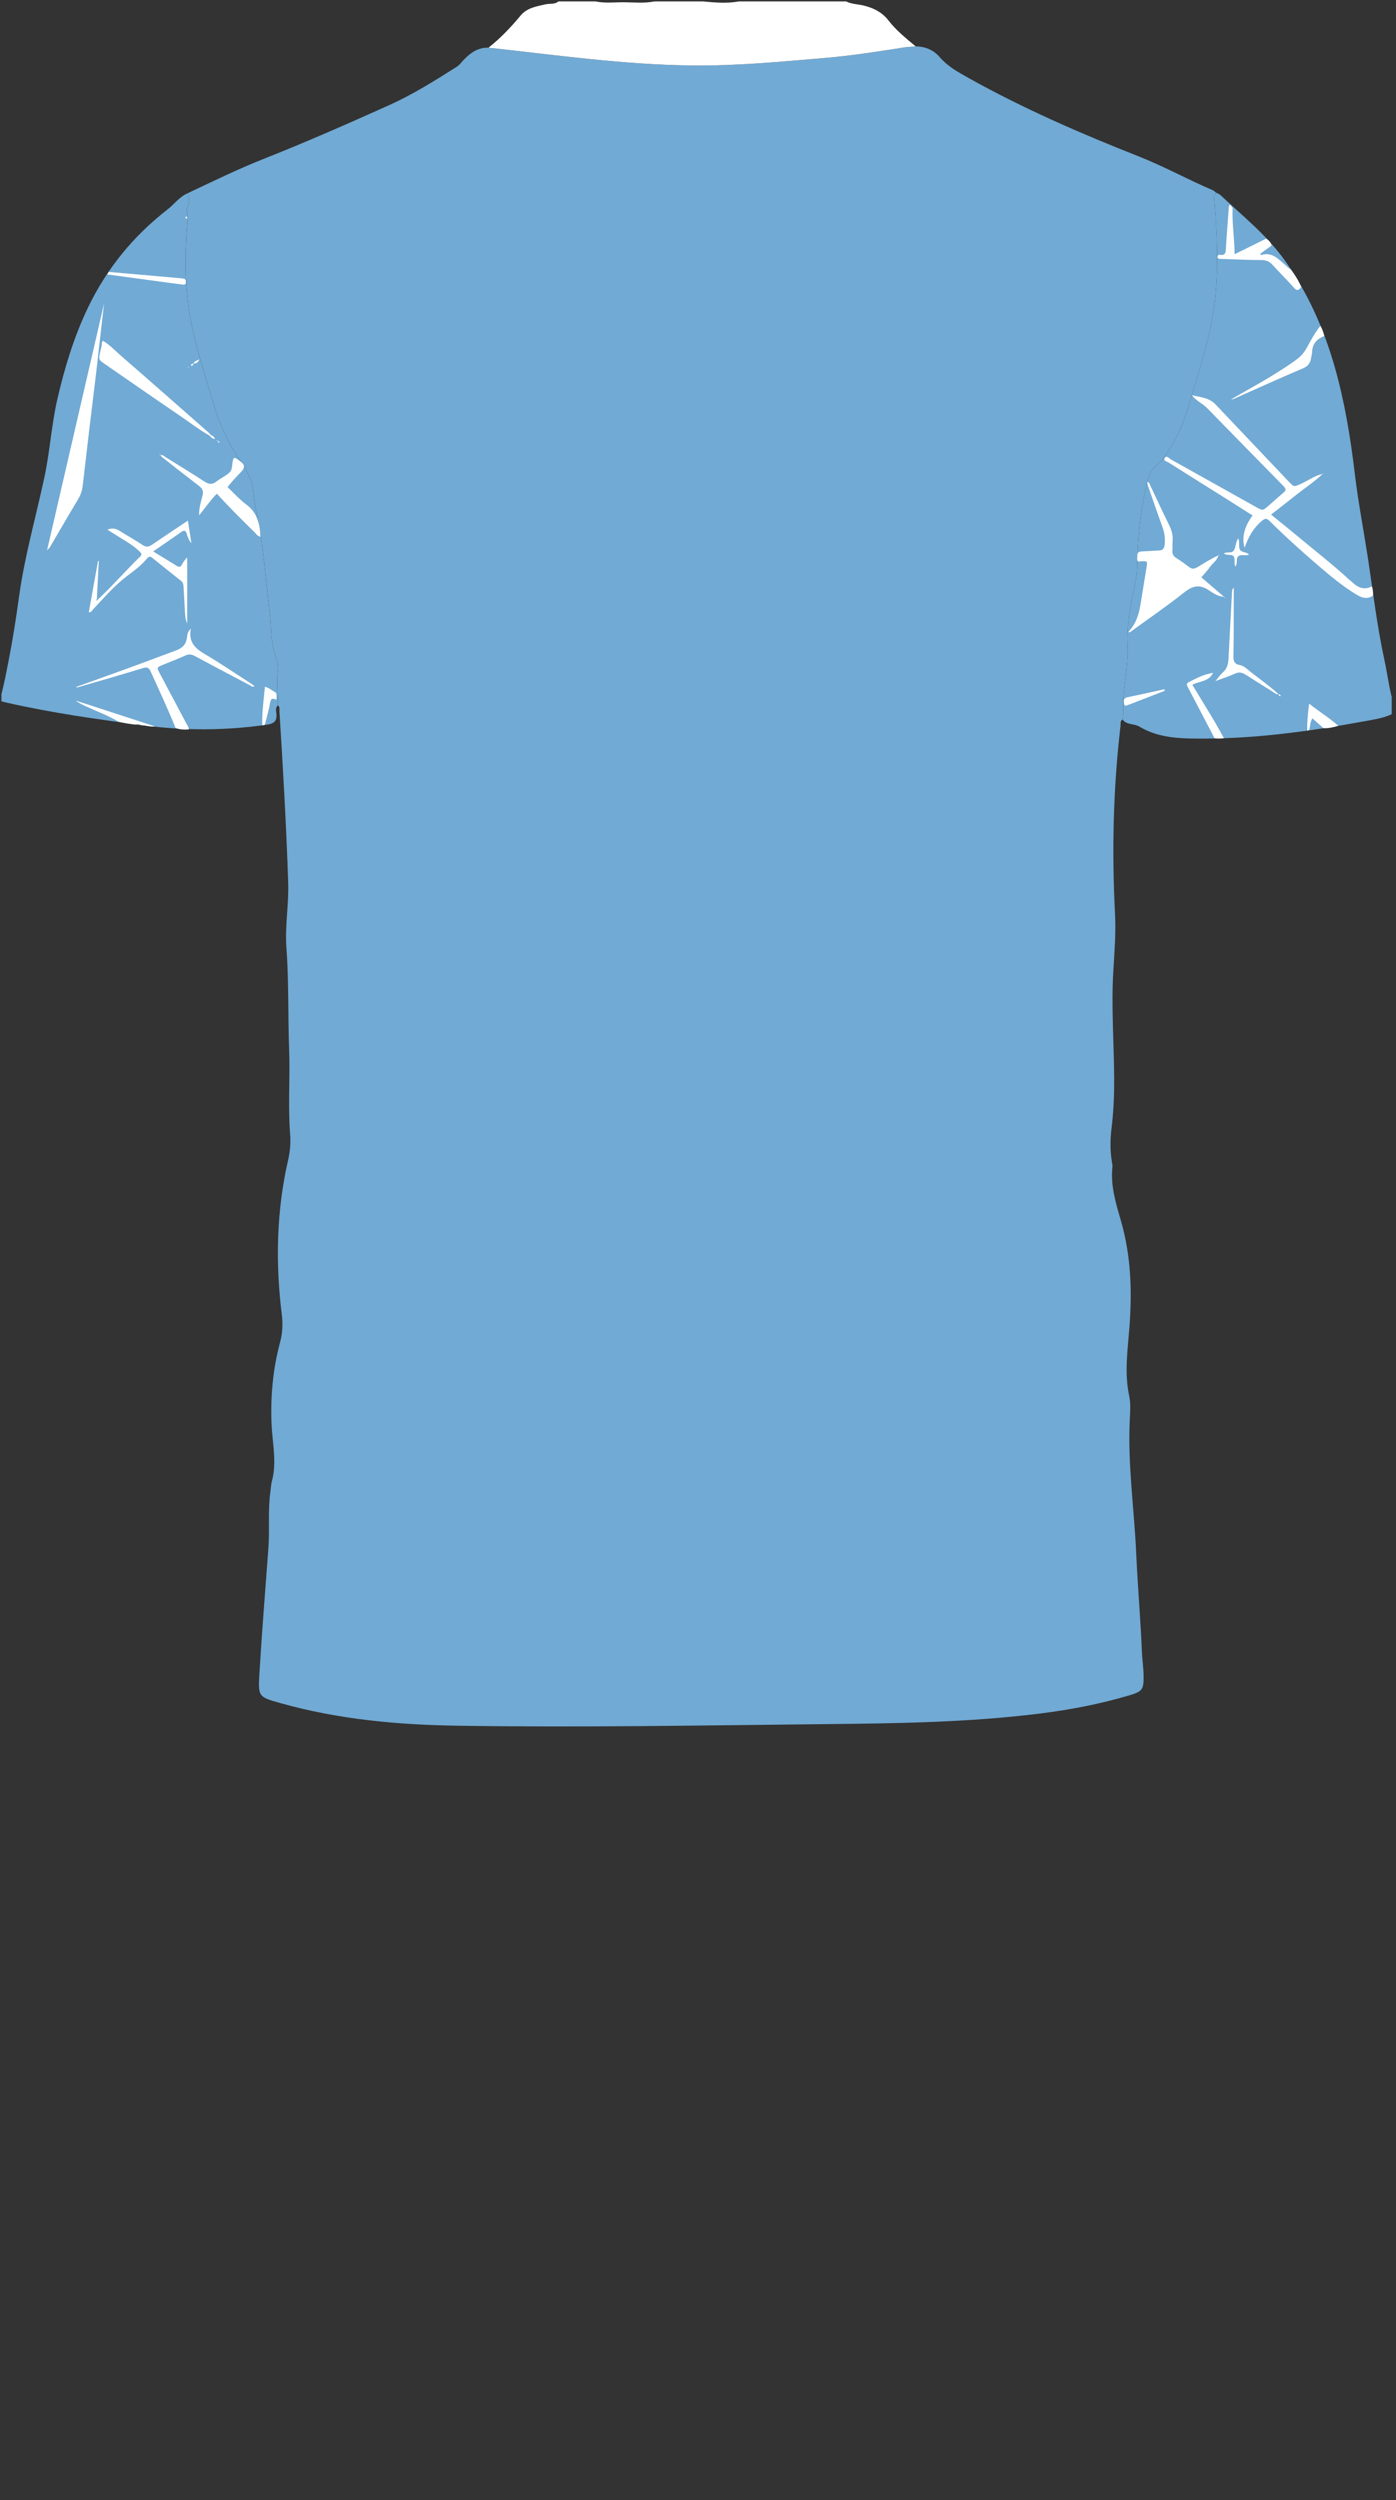 <!--?xml version="1.0" encoding="utf-8"?-->
<!-- Generator: Adobe Illustrator 24.2.3, SVG Export Plug-In . SVG Version: 6.00 Build 0)  -->
<svg version="1.1" id="Camada_1" xmlns="http://www.w3.org/2000/svg" xmlns:xlink="http://www.w3.org/1999/xlink" x="0px" y="0px" viewBox="0 0 234 419" enable-background="new 0 0 234 419" xml:space="preserve">
<rect x="0" y="0" width="234" height="419" fill="#333333" stroke="none"/>
<g onclick="select(this)" class="" id="c-estampa-primaria" fill="#71aad4">
	<path d="M203.844,32.287c0.244,0.131,0.532,0.216,0.726,0.399
		c3.743,3.53,7.809,6.748,10.817,10.996c3.822,5.397,6.483,11.345,8.304,17.682
		c1.703,5.925,2.683,11.978,3.412,18.094c0.557,4.673,1.46,9.304,2.172,13.96
		c0.875,5.718,1.537,11.467,2.772,17.13c0.453,2.076,0.713,4.197,1.233,6.264
		c0,0.959,0,1.919,0,2.878c-1.43,0.666-2.984,0.888-4.507,1.169
		c-9.604,1.771-19.255,3.084-29.057,2.907c-3.07-0.055-6.049-0.388-8.762-2.015
		c-0.862-0.517-2.096-0.22-2.796-1.176c0.267-1.31,0.017-2.634,0.146-3.961
		c0.276-2.845,0.888-5.676,0.713-8.546c-0.103-1.691,0.036-3.351,0.241-5.009
		c0.342-2.76,1.317-5.409,1.34-8.239c0.035-4.238,0.53-8.444,1.359-12.6
		c0.31-1.553,0.61-3.269,1.908-4.264c1.149-0.881,1.759-2.026,2.458-3.168
		c2.454-4.007,3.391-8.575,4.763-12.979c1.282-4.117,2.291-8.297,2.677-12.606
		c0.454-5.067,0.229-10.126-0.174-15.184
		C203.544,33.44,203.426,32.815,203.844,32.287z"></path>
	<path d="M0.24,116.333c0.488-1.871,0.843-3.768,1.215-5.664
		c0.7-3.563,1.25-7.148,1.746-10.742c0.935-6.778,2.834-13.349,4.257-20.022
		c0.916-4.292,1.168-8.704,2.153-12.991c1.219-5.303,2.788-10.483,5.156-15.406
		c3.141-6.531,7.611-11.978,13.318-16.412c1.125-0.874,1.97-2.091,3.314-2.689
		c0.389,0.753,0.45,1.521,0.02,2.269c-0.133,0.232-0.142,0.407-0.087,0.659
		c0.214,0.99,0.065,1.984-0.01,2.979c-0.393,5.225-0.302,10.422,0.696,15.595
		c0.924,4.79,2.494,9.392,3.865,14.054c0.966,3.284,2.405,6.307,4.32,9.149
		c0.899,1.334,1.775,2.759,2.102,4.384c0.264,1.313,0.313,2.672,0.605,3.977
		c1.257,5.613,1.553,11.35,2.28,17.031c0.269,2.103,0.173,4.238,0.669,6.328
		c0.274,1.156,0.889,2.261,0.716,3.505c-0.271,1.961,0.032,3.921-0.019,5.881
		c-0.434,0.431-0.252,0.986-0.215,1.464c0.094,1.19-0.469,1.598-1.58,1.759
		c-6.808,0.986-13.604,1.03-20.434,0.147c-7.812-1.01-15.604-2.104-23.29-3.855
		c-0.268-0.061-0.534-0.133-0.8-0.2C0.24,117.133,0.24,116.733,0.24,116.333z"></path>
	<path d="M81.883,7.992c11.301,1.227,22.574,2.834,33.964,2.979
		c7.553,0.096,15.074-0.637,22.593-1.276c4.371-0.371,8.703-1.066,13.037-1.737
		c0.665-0.103,1.343-0.122,2.014-0.18c1.605,0.005,3.004,0.607,4.023,1.792
		c1.314,1.529,3.007,2.474,4.706,3.426c9.206,5.156,18.86,9.351,28.66,13.215
		c4.236,1.67,8.216,3.882,12.398,5.66c0.21,0.089,0.378,0.275,0.565,0.416
		c-0.418,0.528-0.3,1.153-0.254,1.734c0.403,5.058,0.628,10.117,0.174,15.184
		c-0.386,4.309-1.395,8.489-2.677,12.606c-1.372,4.405-2.309,8.972-4.763,12.979
		c-0.699,1.142-1.31,2.287-2.458,3.168c-1.297,0.995-1.598,2.711-1.908,4.264
		c-0.829,4.156-1.324,8.361-1.359,12.6c-0.024,2.83-0.998,5.479-1.34,8.239
		c-0.206,1.658-0.344,3.318-0.241,5.009c0.175,2.871-0.437,5.701-0.713,8.546
		c-0.129,1.327,0.121,2.651-0.146,3.961c-0.445,0.254-0.292,0.71-0.336,1.079
		c-1.229,10.467-1.46,20.965-0.921,31.483c0.164,3.203-0.089,6.388-0.282,9.578
		c-0.365,6.034,0.115,12.064,0.141,18.096c0.012,2.76-0.102,5.511-0.439,8.254
		c-0.235,1.91-0.26,3.827,0.075,5.735c0.041,0.236,0.102,0.481,0.077,0.714
		c-0.348,3.139,0.549,6.072,1.409,9.028c1.731,5.954,1.9,12.037,1.411,18.175
		c-0.297,3.728-0.823,7.45-0.016,11.202c0.272,1.265,0.166,2.631,0.101,3.944
		c-0.371,7.561,0.75,15.049,1.081,22.575c0.239,5.422,0.725,10.833,0.943,16.26
		c0.056,1.383,0.276,2.775,0.289,4.172c0.02,2.246-0.177,2.576-2.362,3.227
		c-4.873,1.453-9.857,2.41-14.896,3.044c-11.848,1.491-23.773,1.661-35.686,1.783
		c-20.675,0.213-41.352,0.589-62.027,0.273
		c-10.005-0.153-19.965-1.046-29.665-3.774c-3.688-1.037-3.806-1.055-3.582-4.809
		c0.422-7.052,0.995-14.095,1.514-21.141c0.235-3.189-0.108-6.398,0.348-9.579
		c0.079-0.553,0.091-1.124,0.236-1.659c0.875-3.222,0.073-6.434-0.054-9.644
		c-0.183-4.627,0.23-9.19,1.431-13.65c0.43-1.596,0.476-3.137,0.28-4.721
		c-1.073-8.679-0.884-17.301,1.074-25.856c0.321-1.403,0.449-2.852,0.332-4.29
		c-0.38-4.708,0.008-9.423-0.168-14.134c-0.214-5.709-0.038-11.428-0.455-17.133
		c-0.266-3.635,0.415-7.244,0.295-10.891c-0.315-9.587-0.865-19.159-1.467-28.73
		c-0.021-0.331,0.123-0.738-0.278-0.971c0.051-1.96-0.252-3.92,0.019-5.881
		c0.172-1.244-0.442-2.349-0.716-3.505c-0.496-2.09-0.4-4.225-0.669-6.328
		c-0.727-5.681-1.023-11.419-2.28-17.031c-0.292-1.305-0.341-2.664-0.605-3.977
		c-0.327-1.625-1.203-3.05-2.102-4.384c-1.915-2.842-3.355-5.866-4.32-9.149
		c-1.371-4.662-2.94-9.264-3.865-14.054c-0.998-5.173-1.089-10.369-0.696-15.595
		c0.075-0.995,0.224-1.989,0.01-2.979c-0.055-0.252-0.047-0.427,0.087-0.659
		c0.43-0.748,0.369-1.515-0.02-2.269c4.22-1.989,8.409-4.045,12.752-5.765
		c7.131-2.823,14.152-5.902,21.143-9.053c3.948-1.779,7.597-4.08,11.244-6.386
		c0.452-0.286,0.751-0.707,1.105-1.085C78.794,8.894,80.085,7.933,81.883,7.992z"></path>
</g>
<g onclick="select(this)" class="" id="c-estampa-secundaria" fill="#ffffff">
	<path d="M205.192,100.028c0.055,0.041,0.11,0.082,0.165,0.124
		c-0.159,0.067-0.193,0.007-0.144-0.14L205.192,100.028z"></path>
	<path d="M221.769,79.405c-0.01-0.096,0.024-0.138,0.1-0.126
		c-0.005,0.023-0.004,0.055-0.018,0.066c-0.028,0.021-0.065,0.03-0.099,0.044
		L221.769,79.405z"></path>
	<path d="M43.671,89.951c0.024,0.015,0.047,0.03,0.071,0.045
		c-0.019-0.019-0.039-0.038-0.058-0.057
		C43.684,89.938,43.671,89.951,43.671,89.951z"></path>
	<path d="M221.751,79.389c-1.512,1.417-3.25,2.55-4.858,3.848
		c-1.238,0.999-2.506,1.962-3.832,2.996c1.569,1.28,3.091,2.497,4.587,3.746
		c2.848,2.378,5.785,4.651,8.515,7.17c0.176,0.162,0.379,0.295,0.55,0.46
		c0.935,0.902,1.968,1.308,3.22,0.666c0.05,0.121,0.101,0.242,0.151,0.362
		c0,0-0.048,0.057-0.048,0.057l0.061,0.045
		c0.011,0.365,0.116,0.729,0.005,1.094c-0.988,0.667-1.887,0.326-2.786-0.222
		c-2.193-1.336-4.164-2.962-6.107-4.625c-2.885-2.469-5.71-5.006-8.403-7.684
		c-0.475-0.473-0.768-0.449-1.268-0.031c-1.422,1.192-2.302,2.717-2.904,4.526
		c-0.538-1.663-0.064-3.55,1.331-5.415c-1.753-1.109-3.497-2.22-5.249-3.319
		c-2.942-1.847-5.894-3.679-8.823-5.545c-0.277-0.177-0.971-0.284-0.639-0.786
		c0.308-0.467,0.703,0.085,1.009,0.256c4.779,2.66,9.547,5.341,14.322,8.01
		c1.057,0.591,1.072,0.59,1.948-0.158c0.881-0.752,1.728-1.546,2.618-2.288
		c0.449-0.374,0.438-0.635,0.03-1.05c-4.289-4.36-8.56-8.737-12.838-13.108
		c-0.777-0.794-1.86-1.217-2.552-2.167c1.374,0.348,2.858,0.393,3.93,1.52
		c4.104,4.315,8.203,8.634,12.298,12.958c0.887,0.936,0.861,0.916,2.07,0.367
		c1.226-0.556,2.328-1.387,3.678-1.669L221.751,79.389z"></path>
	<path d="M29.426,121.988c-1.286-3.175-2.728-6.28-4.147-9.397
		c-0.291-0.638-0.537-0.873-1.317-0.631c-3.574,1.107-7.176,2.124-10.769,3.172
		c-0.149,0.044-0.299,0.083-0.49,0.004c1.781-0.64,3.561-1.285,5.345-1.919
		c3.831-1.361,7.638-2.786,11.446-4.211c1.058-0.396,1.65-0.947,1.834-2.061
		c0.078-0.471,0.039-1.05,0.671-1.584c-0.461,2.256,0.737,3.32,2.375,4.28
		c2.579,1.511,5.052,3.203,7.567,4.822c0.232,0.15,0.449,0.323,0.741,0.535
		c-0.358,0.202-0.558-0.033-0.758-0.138c-3.105-1.637-6.212-3.271-9.302-4.935
		c-0.542-0.292-0.993-0.33-1.565-0.069c-1.233,0.562-2.503,1.04-3.756,1.559
		c-1.036,0.429-1.045,0.439-0.538,1.398c1.489,2.818,2.99,5.631,4.481,8.448
		c0.165,0.312,0.407,0.596,0.396,0.981
		C30.887,122.29,30.14,122.284,29.426,121.988z"></path>
	<path d="M218.103,48.11c-0.391,0.593-0.721,0.675-1.256,0.063
		c-1.127-1.291-2.365-2.485-3.515-3.757c-0.517-0.571-1.063-0.831-1.859-0.834
		c-2.193-0.007-4.386-0.117-6.579-0.186c-0.12-0.004-0.24-0.001-0.359-0.007
		c-0.203-0.011-0.419-0.03-0.453-0.282c-0.045-0.334,0.208-0.43,0.45-0.397
		c0.88,0.119,0.918-0.402,0.956-1.073c0.127-2.228,0.311-4.452,0.476-6.677
		c0.017-0.231-0.021-0.487,0.217-0.647c0.084,0.078,0.168,0.157,0.253,0.235
		c0.013,0.127,0.029,0.251,0.201,0.251l-0.015-0.014
		c-0.132,2.562,0.307,5.089,0.323,7.826c1.888-0.935,3.586-1.774,5.283-2.614
		c0.461,0.258,0.787,0.625,0.923,1.146c-0.621,0.452-1.241,0.904-1.862,1.356
		c0.005,0.088,0.01,0.176,0.015,0.265c1.91-0.638,2.96,0.649,4.143,1.65
		c0.267,0.226,0.48,0.526,0.828,0.65c0,0,0.007,0.006,0.007,0.006
		c0.058,0.062,0.115,0.124,0.173,0.187
		C217.104,46.147,217.711,47.066,218.103,48.11z"></path>
	<path d="M221.977,56.309c-1.205,0.477-1.985,1.273-2.036,2.645
		c-0.012,0.315-0.116,0.626-0.157,0.942c-0.115,0.876-0.459,1.448-1.384,1.838
		c-3.857,1.626-7.665,3.37-11.492,5.068c-0.173,0.077-0.356,0.131-0.558,0.131
		c2.268-1.345,4.596-2.562,6.826-3.948c1.491-0.926,2.993-1.833,4.383-2.914
		c0.612-0.476,1.068-1.044,1.444-1.722c0.713-1.286,1.397-2.595,2.327-3.748
		C221.645,55.132,221.844,55.708,221.977,56.309z"></path>
	<path d="M203.59,123.719c-1.455-2.781-2.91-5.562-4.366-8.342
		c-0.427-0.815-0.432-0.818,0.425-1.255c1.126-0.574,2.256-1.142,3.688-1.37
		c-0.744,1.536-2.309,1.369-3.474,2.004c1.803,3.011,3.673,5.916,5.296,8.964
		C204.636,123.789,204.113,123.791,203.59,123.719z"></path>
	<path d="M19.808,120.911c-1.641-0.977-3.432-1.636-5.16-2.429
		c-0.674-0.309-1.355-0.606-1.966-1.083c4.43,1.443,8.861,2.886,13.291,4.33
		c-0.78,0.124-1.525-0.183-2.295-0.188c-0.323-0.181-0.671-0.13-1.015-0.109
		C21.703,121.305,20.738,121.203,19.808,120.911z"></path>
	<path d="M219.117,122.449c-0.035-1.46,0.123-2.904,0.317-4.528
		c1.68,1.33,3.395,2.375,4.897,3.713c-0.814,0.237-1.632,0.447-2.492,0.391
		c-0.613-0.543-1.227-1.085-1.852-1.638c-0.42,0.654-0.356,1.32-0.528,1.925
		C219.345,122.357,219.231,122.403,219.117,122.449z"></path>
	<path d="M43.954,121.513c-0.044-2.143,0.245-4.255,0.453-6.423
		c0.765,0.176,1.206,0.685,1.783,0.937c0.258,0.389,0.183,0.814,0.134,1.236
		c-0.52-0.22-0.906-0.358-1.044,0.478c-0.205,1.236-0.572,2.445-0.87,3.665
		C44.277,121.522,44.125,121.56,43.954,121.513z"></path>
	<path d="M204.23,93.056c-0.18,0.863-0.957,1.3-1.419,1.962
		c-0.428,0.612-0.955,1.155-1.44,1.73c1.304,1.119,2.562,2.2,3.821,3.28
		l0.021-0.016c-1.012-0.012-1.827-0.6-2.59-1.103
		c-1.545-1.019-2.709-0.759-4.122,0.366c-2.84,2.261-5.846,4.314-8.784,6.452
		c-0.149,0.109-0.282,0.26-0.476,0.255c-0.039-0.077-0.076-0.129-0.067-0.137
		c1.793-1.848,1.943-4.275,2.334-6.616c0.23-1.377,0.449-2.755,0.677-4.132
		c0.175-1.059,0.155-1.083-0.907-1.036c-0.19,0.008-0.385,0.123-0.583-0.03
		c-0.157-0.246-0.05-0.532-0.073-0.804c-0.047-0.557,0.223-0.791,0.771-0.813
		c0.958-0.038,1.913-0.13,2.871-0.162c0.703-0.024,0.885-0.353,0.961-1.038
		c0.119-1.066-0.054-2.034-0.417-3.023c-0.782-2.131-1.517-4.279-2.254-6.427
		c-0.109-0.317-0.28-0.641-0.221-1.016c0.33,0.092,0.363,0.353,0.463,0.564
		c1.039,2.198,2.047,4.411,3.131,6.587c0.458,0.92,0.728,1.833,0.623,2.861
		c-0.049,0.475,0.017,0.961-0.029,1.437c-0.055,0.577,0.119,0.983,0.623,1.303
		c0.741,0.47,1.467,0.972,2.156,1.514c0.492,0.387,0.897,0.337,1.407,0.037
		c1.164-0.685,2.294-1.435,3.537-1.981L204.23,93.056z"></path>
	<path d="M17.454,50.817c-0.63,5.22-1.163,10.441-1.816,15.647
		c-0.62,4.941-1.18,9.889-1.76,14.834c-0.098,0.839-0.326,1.605-0.775,2.349
		c-1.607,2.66-3.153,5.356-4.727,8.036c-0.076,0.13-0.203,0.231-0.488,0.548
		C11.115,78.256,14.284,64.536,17.454,50.817z"></path>
	<path d="M16.346,100.531c2.478-2.321,4.707-4.886,7.137-7.253
		c0.368-0.359,0.232-0.541-0.082-0.849c-1.215-1.191-2.712-1.962-4.123-2.862
		c-0.389-0.248-0.779-0.496-1.277-0.813c0.871-0.334,1.488-0.161,2.125,0.25
		c1.241,0.799,2.55,1.495,3.77,2.324c0.619,0.42,1.053,0.317,1.604-0.06
		c1.941-1.328,3.904-2.623,5.999-4.025c0.193,1.259,0.368,2.398,0.586,3.814
		c-0.497-0.623-0.627-1.123-0.779-1.588c-0.184-0.566-0.387-0.697-0.912-0.323
		c-1.524,1.085-3.075,2.132-4.719,3.265c1.386,0.846,2.696,1.637,3.996,2.447
		c0.352,0.219,0.583,0.162,0.782-0.186c0.251-0.439,0.513-0.872,0.926-1.257
		c0,3.704,0,7.407-0.001,11.111c-0.3-0.705-0.353-1.448-0.386-2.203
		c-0.058-1.355-0.168-2.708-0.232-4.063c-0.018-0.383-0.11-0.684-0.425-0.933
		c-1.599-1.261-3.195-2.525-4.771-3.814c-0.423-0.346-0.652-0.241-0.968,0.139
		c-0.952,1.143-2.146,2.011-3.329,2.905c-2.114,1.595-3.826,3.619-5.638,5.533
		c-0.183,0.193-0.268,0.506-0.746,0.53c0.519-2.894,1.032-5.752,1.545-8.609
		c0.046,0.007,0.093,0.014,0.139,0.021c-0.112,2.127-0.224,4.254-0.335,6.381
		c-0.095,0.079-0.143,0.167-0.022,0.258
		C16.216,100.674,16.298,100.579,16.346,100.531z"></path>
	<path d="M43.684,89.938c-0.503-0.031-0.726-0.461-1.027-0.755
		c-2.137-2.086-4.249-4.198-6.309-6.447c-1.091,1.1-1.922,2.353-2.973,3.619
		c-0.029-1.232,0.304-2.259,0.565-3.264c0.215-0.828-0.032-1.237-0.629-1.693
		c-2.056-1.57-4.086-3.174-6.122-4.771c-0.12-0.094-0.201-0.236-0.301-0.356
		l-0.021,0.017c0.415-0.128,0.659,0.182,0.955,0.366
		c2.161,1.35,4.344,2.666,6.475,4.062c0.751,0.492,1.328,0.496,2.025-0.053
		c0.686-0.54,1.525-0.901,2.155-1.492c0.637-0.598,0.282-1.614,0.722-2.42
		c0.411-0.015,0.702,0.3,0.996,0.506c0.895,0.626,0.916,1.11,0.16,1.89
		c-0.747,0.771-1.499,1.539-2.213,2.487c1.036,0.976,1.986,2.054,3.116,2.891
		c1.624,1.204,2.203,2.828,2.359,4.713c0.02,0.238,0.036,0.476,0.054,0.714
		L43.684,89.938z"></path>
	<path d="M35.16,73.021c-1.74-0.98-3.318-2.203-4.965-3.323
		c-4.222-2.871-8.414-5.789-12.617-8.688c-1.053-0.727-1.056-0.727-0.793-1.996
		c0.065-0.312,0.153-0.619,0.226-0.929c0.071-0.301-0.035-0.639,0.246-0.985
		c1.154,0.695,2.067,1.692,3.069,2.562c4.913,4.265,9.793,8.568,14.682,12.861
		c0.117,0.103,0.205,0.239,0.307,0.359C35.264,72.929,35.212,72.976,35.16,73.021
		z"></path>
	<path d="M214.33,116.323c-0.411,0.097-0.664-0.198-0.962-0.385
		c-1.521-0.952-3.052-1.888-4.558-2.863c-0.58-0.375-1.1-0.502-1.773-0.198
		c-0.977,0.441-2.005,0.772-3.312,1.263c0.528-0.626,0.838-1.102,1.251-1.46
		c0.736-0.637,0.909-1.447,0.953-2.352c0.181-3.665,0.379-7.329,0.574-10.993
		c0.012-0.233-0.038-0.482,0.301-0.864c0,1.121,0.003,2.067-0.001,3.013
		c-0.01,2.834,0.008,5.668-0.055,8.5c-0.018,0.807,0.17,1.301,1.002,1.449
		c0.527,0.093,0.946,0.392,1.351,0.728c1.713,1.421,3.574,2.658,5.209,4.177
		L214.33,116.323z"></path>
	<path d="M17.99,45.993c0.083-0.142,0.165-0.284,0.248-0.426
		c4.018,0.354,8.036,0.709,12.054,1.064c0.159,0.014,0.318,0.034,0.474,0.063
		c0.357,0.066,0.403,0.327,0.397,0.63c-0.009,0.442-0.328,0.393-0.596,0.36
		c-1.149-0.142-2.295-0.302-3.443-0.457
		C24.079,46.816,21.034,46.405,17.99,45.993z"></path>
	<path d="M195.251,115.761c-2.068,0.802-4.134,1.608-6.205,2.4
		c-0.243,0.093-0.586,0.229-0.635-0.219c-0.047-0.428-0.125-0.921,0.472-1.067
		c0.58-0.141,1.169-0.248,1.753-0.375c1.51-0.329,3.019-0.661,4.529-0.992
		C195.194,115.592,195.223,115.676,195.251,115.761z"></path>
	<path d="M207.078,94.944c-0.304-0.663,0.054-1.33-0.336-1.748
		c-0.375-0.402-1.099,0.001-1.581-0.459c0.544-0.359,1.39,0.144,1.741-0.64
		c0.259-0.579,0.229-1.253,0.64-1.878c0.323,0.638,0.012,1.331,0.29,1.869
		c0.284,0.55,1.095,0.365,1.523,0.83c-0.591,0.334-1.266-0.088-1.743,0.267
		C207.104,93.563,207.52,94.327,207.078,94.944z"></path>
	<path d="M32.408,60.933c0.196-0.421,0.625-0.536,1.006-0.711
		c-0.188,0.443-0.475,0.749-1.026,0.692L32.408,60.933z"></path>
	<path d="M35.315,72.883c0.318,0.113,0.57,0.292,0.726,0.689
		c-0.464-0.037-0.679-0.284-0.882-0.55C35.212,72.976,35.264,72.929,35.315,72.883
		z"></path>
	<path d="M32.388,60.914c0.067,0.237-0.084,0.333-0.269,0.391
		c-0.034,0.011-0.139-0.073-0.134-0.091c0.059-0.209,0.226-0.272,0.424-0.282
		L32.388,60.914z"></path>
	<path d="M31.194,36.623c-0.041-0.056-0.119-0.116-0.115-0.168
		c0.012-0.133,0.119-0.184,0.231-0.122c0.046,0.026,0.073,0.136,0.063,0.201
		C31.359,36.627,31.279,36.653,31.194,36.623z"></path>
	<path d="M36.479,73.882c0.143,0.043,0.286,0.09,0.328,0.258
		c0.003,0.012-0.06,0.062-0.078,0.055c-0.151-0.055-0.246-0.156-0.236-0.33
		L36.479,73.882z"></path>
	<path d="M214.311,116.34c0.154,0.021,0.3,0.065,0.353,0.229
		c0.025,0.076-0.042,0.129-0.123,0.094c-0.143-0.062-0.258-0.154-0.211-0.339
		L214.311,116.34z"></path>
	<path d="M31.653,61.541c-0.028,0.018-0.056,0.053-0.082,0.051
		c-0.026-0.002-0.049-0.041-0.073-0.064c0.028-0.018,0.056-0.053,0.082-0.051
		C31.606,61.48,31.629,61.519,31.653,61.541z"></path>
	<path d="M36.494,73.866c-0.07-0.017-0.14-0.034-0.21-0.051
		c0.143-0.201,0.142,0.012,0.196,0.068L36.494,73.866z"></path>
	<path d="M204.245,93.073c0.042-0.051,0.083-0.102,0.125-0.153
		c0.083,0.178-0.021,0.165-0.139,0.136L204.245,93.073z"></path>
	<path d="M26.888,76.271c-0.059-0.044-0.118-0.088-0.177-0.133
		c0.17-0.073,0.214-0.015,0.155,0.149L26.888,76.271z"></path>
</g>
<g onclick="select(this)" class="" id="c-gola-primaria" fill="#ffffff">
	<path d="M141.84,0.24c0.935,0.477,1.99,0.451,2.981,0.701
		c1.629,0.411,3.04,1.11,4.098,2.48c1.298,1.68,2.954,3.002,4.572,4.357
		c-0.671,0.058-1.349,0.077-2.014,0.18c-4.334,0.671-8.666,1.365-13.037,1.737
		c-7.518,0.639-15.04,1.372-22.593,1.276
		c-11.39-0.145-22.663-1.751-33.964-2.979c2.014-1.591,3.764-3.434,5.402-5.408
		c1.05-1.265,2.655-1.521,4.181-1.862c0.711-0.159,1.511,0.063,2.133-0.483
		c2.08,0,4.16,0,6.24,0c1.61,0.343,3.241,0.123,4.86,0.141
		c1.659,0.018,3.329,0.194,4.98-0.141c2.72,0,5.44,0,8.16,0c2,0.191,4,0.369,6,0
		C129.84,0.24,135.84,0.24,141.84,0.24z"></path>
</g>
</svg>
